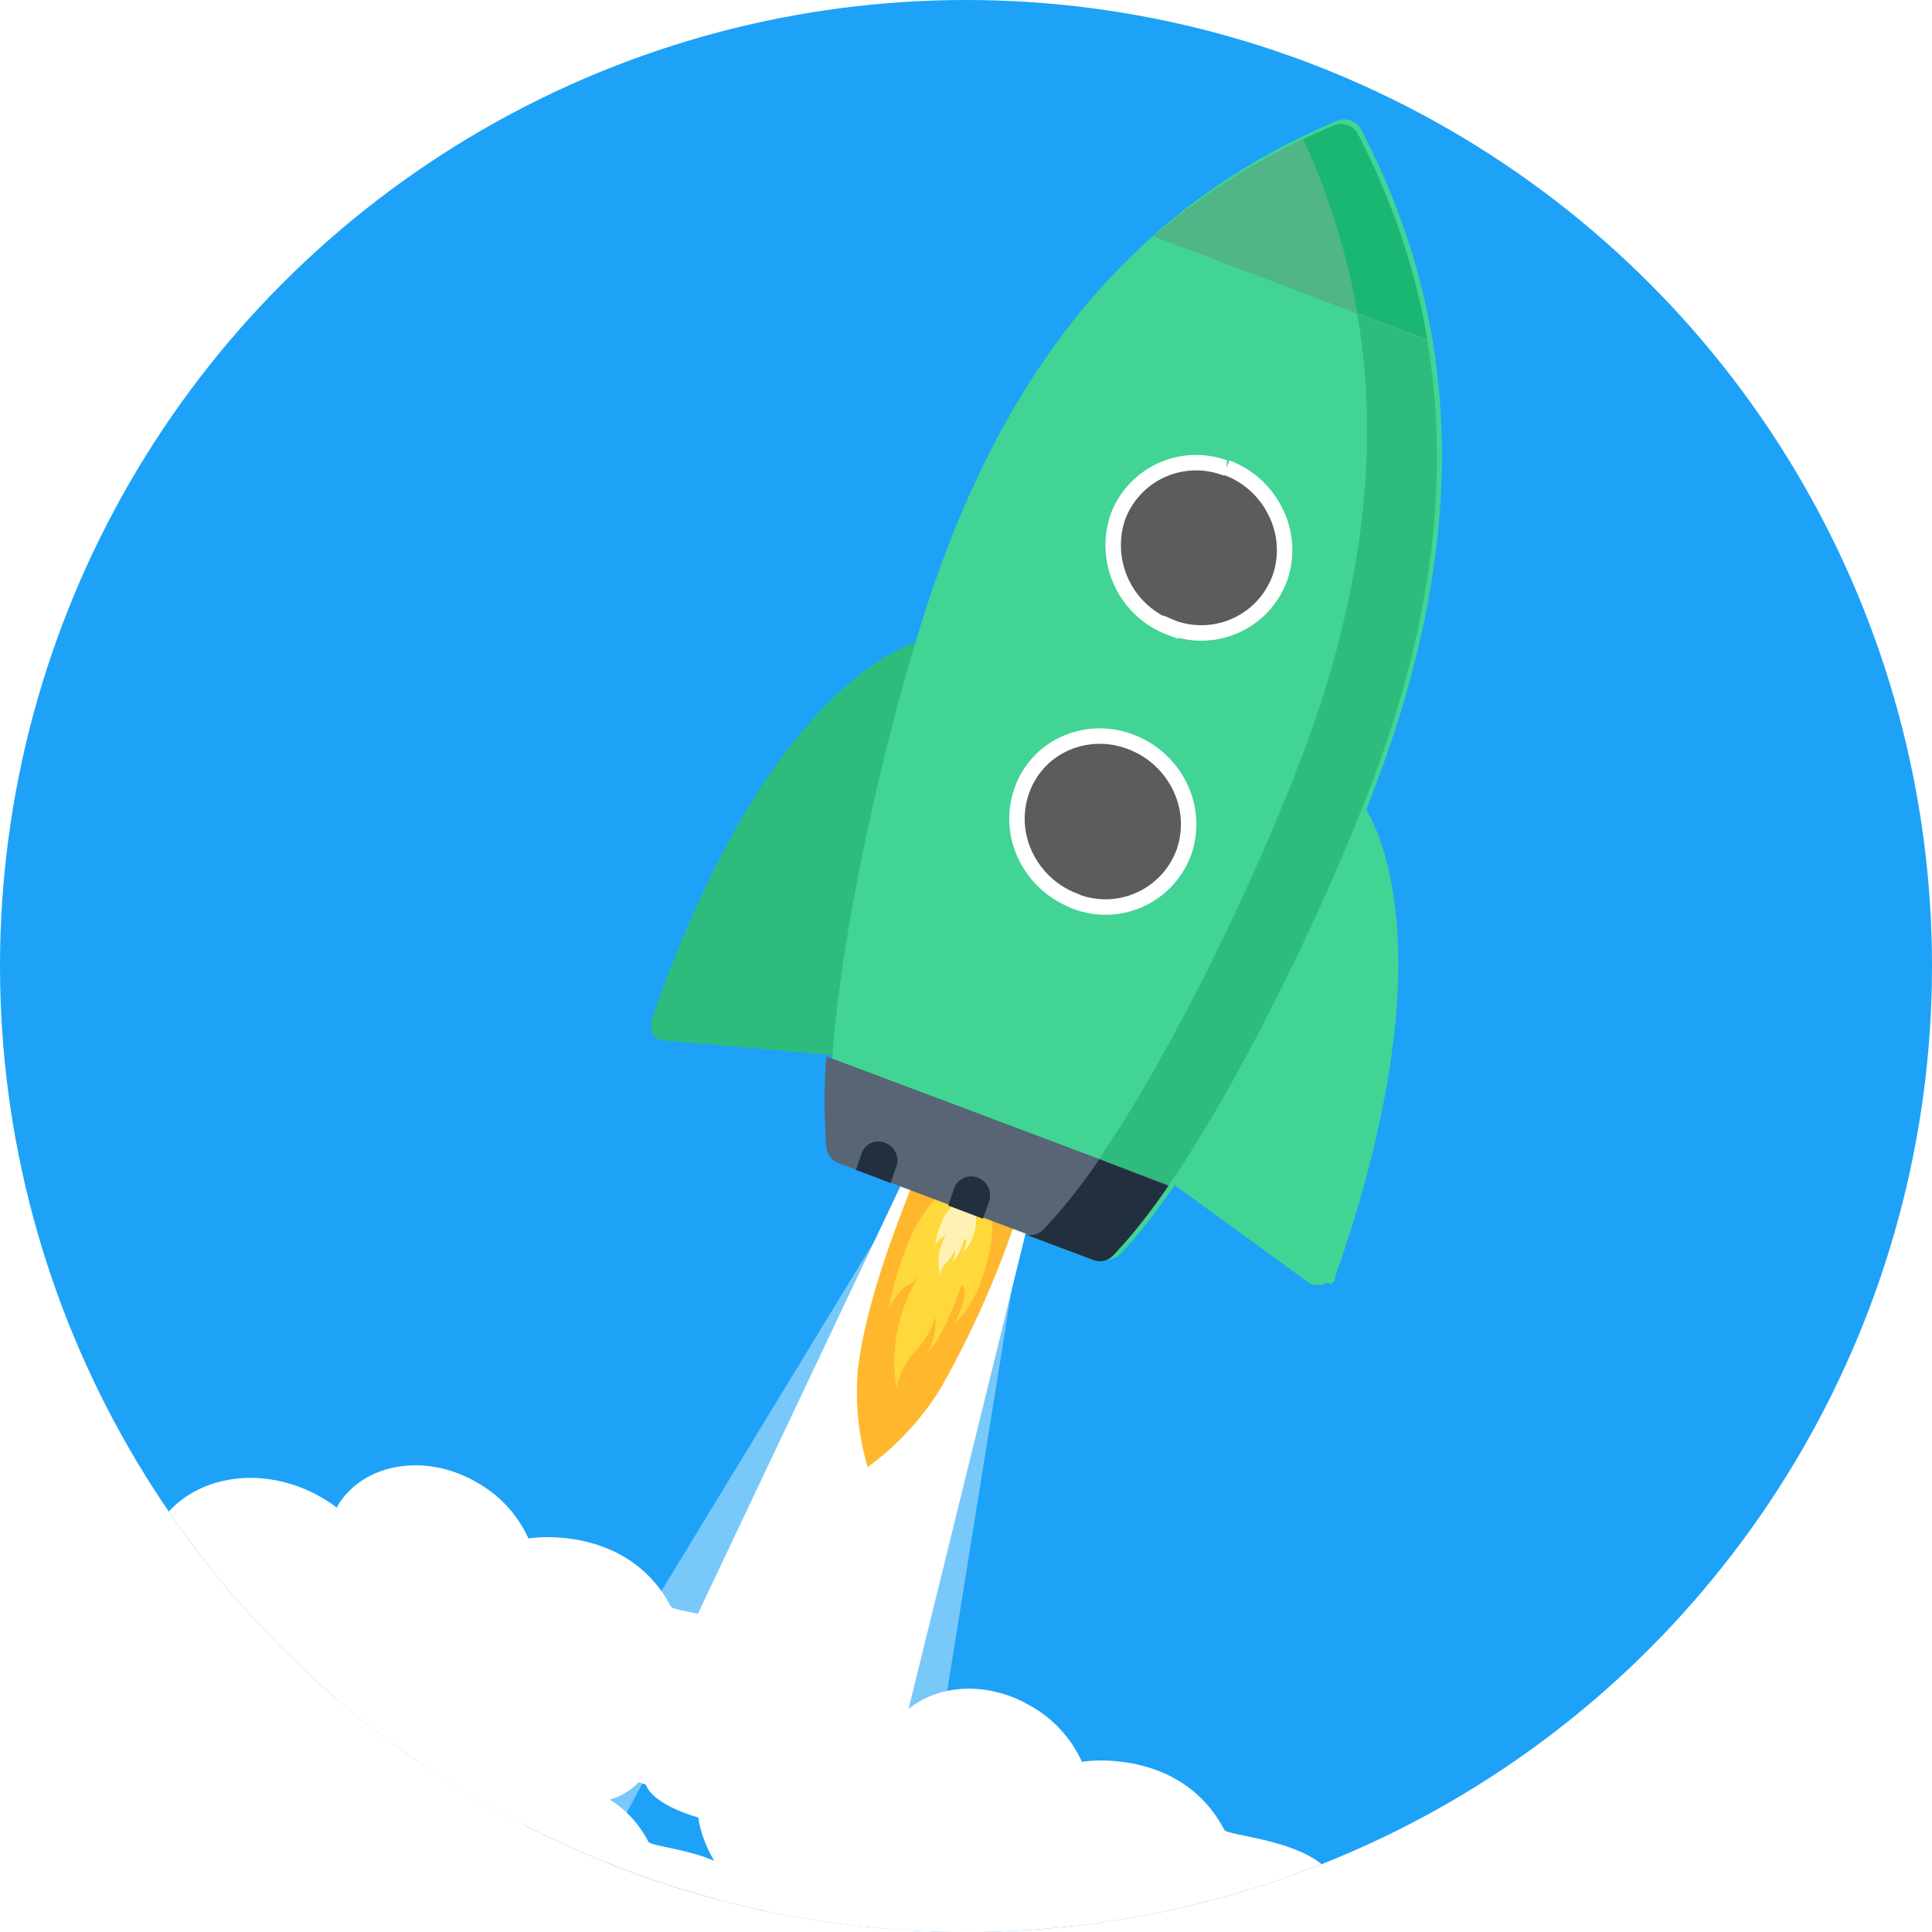 <svg xmlns="http://www.w3.org/2000/svg" xmlns:xlink="http://www.w3.org/1999/xlink" width="125" height="125" viewBox="0 0 125 125">
  <defs>
    <linearGradient id="linear-gradient" x1="-1.923" y1="3.844" x2="-1.931" y2="3.844" gradientUnits="objectBoundingBox">
      <stop offset="0" stop-color="#1da2f7"/>
      <stop offset="1" stop-color="#1d62f1"/>
    </linearGradient>
    <clipPath id="clip-path">
      <circle id="Ellipse_686" data-name="Ellipse 686" cx="62.5" cy="62.5" r="62.5" transform="translate(8.22)" fill="none"/>
    </clipPath>
    <filter id="Path_26955-2" x="34.73" y="112.419" width="54.825" height="38.367" filterUnits="userSpaceOnUse">
      <feOffset dy="3" input="SourceAlpha"/>
      <feGaussianBlur stdDeviation="3" result="blur"/>
      <feFlood flood-color="#e3f2ff" flood-opacity="0.161"/>
      <feComposite operator="in" in2="blur"/>
      <feComposite in="SourceGraphic"/>
    </filter>
    <linearGradient id="linear-gradient-2" x1="-38.237" y1="32.173" x2="-38.237" y2="32.102" gradientUnits="objectBoundingBox">
      <stop offset="0" stop-color="#47c38c"/>
      <stop offset="1" stop-color="#1ab772"/>
    </linearGradient>
    <filter id="Path_26959-2" x="45.133" y="116.863" width="60.307" height="41.457" filterUnits="userSpaceOnUse">
      <feOffset dy="3" input="SourceAlpha"/>
      <feGaussianBlur stdDeviation="3" result="blur-2"/>
      <feFlood flood-opacity="0.161"/>
      <feComposite operator="in" in2="blur-2"/>
      <feComposite in="SourceGraphic"/>
    </filter>
    <filter id="Path_26960-2" x="44.659" y="125.422" width="60.27" height="41.44" filterUnits="userSpaceOnUse">
      <feOffset dy="3" input="SourceAlpha"/>
      <feGaussianBlur stdDeviation="3" result="blur-3"/>
      <feFlood flood-opacity="0.161"/>
      <feComposite operator="in" in2="blur-3"/>
      <feComposite in="SourceGraphic"/>
    </filter>
    <filter id="Path_26961-2" x="11.808" y="116.116" width="54.835" height="38.424" filterUnits="userSpaceOnUse">
      <feOffset dy="3" input="SourceAlpha"/>
      <feGaussianBlur stdDeviation="3" result="blur-4"/>
      <feFlood flood-color="#3cafd1" flood-opacity="0.161"/>
      <feComposite operator="in" in2="blur-4"/>
      <feComposite in="SourceGraphic"/>
    </filter>
    <filter id="Path_26962-2" x="3.426" y="102.236" width="54.837" height="38.354" filterUnits="userSpaceOnUse">
      <feOffset dy="3" input="SourceAlpha"/>
      <feGaussianBlur stdDeviation="3" result="blur-5"/>
      <feFlood flood-color="#98bfe0" flood-opacity="0.161"/>
      <feComposite operator="in" in2="blur-5"/>
      <feComposite in="SourceGraphic"/>
    </filter>
  </defs>
  <g id="Group_14892" data-name="Group 14892" transform="translate(-8.22)">
    <circle id="Ellipse_648" data-name="Ellipse 648" cx="62.5" cy="62.5" r="62.5" transform="translate(8.22)" fill="url(#linear-gradient)"/>
    <g id="Group_15308" data-name="Group 15308" clip-path="url(#clip-path)">
      <g id="Mask_Group_96" data-name="Mask Group 96">
        <g id="Group_14890" data-name="Group 14890">
          <g id="Group_14886" data-name="Group 14886">
            <g id="Group_14885" data-name="Group 14885">
              <path id="Path_26950" data-name="Path 26950" d="M58.24,128.33l-4-.7,9.91-49.88,2.16.38Z" transform="translate(8.22)" fill="#fff" opacity="0.407" style="isolation: isolate"/>
              <path id="Path_26951" data-name="Path 26951" d="M40.19,114.89l16.09,5.85,10.14-41.2L58.61,76Z" transform="translate(8.22)" fill="#fff"/>
              <path id="Path_26952" data-name="Path 26952" d="M32.94,119.13,38,122.06,60.57,79.79l-2.73-1.58Z" transform="translate(8.22)" fill="#fff" opacity="0.407" style="isolation: isolate"/>
              <path id="Path_26953" data-name="Path 26953" d="M41.89,114.6c-1.14,2,4.42,3.67,6.59,3.45,1.13-.12,3-3.07,3.31-6a6.57,6.57,0,0,0-1.91-5.73c-1.94-1.79-6.24-2-6.48-2.38-2.49-4.78-7.86-4.62-9.21-4.4a7.87,7.87,0,0,0-3.29-3.6c-3.38-2-7.45-1.27-9.09,1.54v.08a8.08,8.08,0,0,0-1-.67c-3.95-2.29-8.73-1.4-10.69,2s-.36,8,3.59,10.27a8.84,8.84,0,0,0,6.83,1,7.61,7.61,0,0,0,1.5,1.14,7.21,7.21,0,0,0,2.71.92h0A6.1,6.1,0,0,0,28,117.43c2.81,1.63,6.16,1.13,7.47-1.12a.32.32,0,0,0,0-.09h0c2.55,1,5.25.33,6.4-1.64Z" transform="translate(8.22)" fill="#fff"/>
              <path id="Path_26954" data-name="Path 26954" d="M77.7,129.05c-1.14,2,4.41,3.67,6.59,3.45,1.13-.11,3-3.07,3.31-6a6.6,6.6,0,0,0-1.91-5.73c-1.94-1.78-6.24-2-6.48-2.38-2.49-4.78-7.86-4.62-9.21-4.4a7.87,7.87,0,0,0-3.29-3.6c-3.38-2-7.45-1.27-9.09,1.55v.07a9.41,9.41,0,0,0-1-.67c-4-2.29-8.73-1.4-10.69,2s-.36,8,3.58,10.27a8.87,8.87,0,0,0,6.84,1,7.24,7.24,0,0,0,1.5,1.14,7,7,0,0,0,2.71.92h0a6.09,6.09,0,0,0,3.25,5.22c2.82,1.63,6.16,1.13,7.47-1.12a.36.36,0,0,0,0-.09h0c2.55,1,5.25.33,6.39-1.63Z" transform="translate(8.22)" fill="#fff"/>
              <g transform="matrix(1, 0, 0, 1, 8.22, 0)" filter="url(#Path_26955-2)">
                <path id="Path_26955-2-2" data-name="Path 26955-2" d="M71.92,135.59c-1,1.7,3.81,3.19,5.69,3,1-.09,2.57-2.65,2.87-5.18a5.72,5.72,0,0,0-1.63-5c-1.68-1.54-5.4-1.7-5.6-2.06-2.14-4.14-6.79-4-8-3.83a6.9,6.9,0,0,0-2.84-3.13c-2.92-1.7-6.44-1.11-7.86,1.32v.06a7.759,7.759,0,0,0-.84-.57c-3.41-2-7.55-1.23-9.25,1.68s-.33,6.9,3.08,8.89a7.65,7.65,0,0,0,5.91.85,6.19,6.19,0,0,0,1.29,1,6.26,6.26,0,0,0,2.34.8h0a5.29,5.29,0,0,0,2.8,4.53c2.43,1.41,5.32,1,6.46-.95a.13.13,0,0,0,0-.08h0c2.2.85,4.54.3,5.53-1.4Z" transform="translate(0)" fill="#fff"/>
              </g>
              <g id="Group_14884" data-name="Group 14884">
                <path id="Tracé_21256" data-name="Tracé 21256" d="M65.7,79c1.35-3.7,1-7.24-.89-7.92s-4.43,1.8-5.77,5.5c-.76,2.07-2.92,7.2-3.52,11.89a16.94,16.94,0,0,0,.62,6.45,18,18,0,0,0,4.66-5A61.9,61.9,0,0,0,65.7,79Z" transform="translate(8.22)" fill="#ffb72e"/>
                <g id="flame">
                  <path id="Path_26956" data-name="Path 26956" d="M63.52,82.72c1.12-2.89.81-5.68-.56-6.18s-3.34,1.46-4.4,4.37a20.59,20.59,0,0,0-1.05,3.76,3.77,3.77,0,0,1,1.1-1.46,2.41,2.41,0,0,0,.81-.61A10.55,10.55,0,0,0,58,89.82a5.18,5.18,0,0,1,1.06-2.23,5.25,5.25,0,0,0,1.45-2.38,3.94,3.94,0,0,1-.47,2.23s.84-.54,2.19-4.33c0,0,.6.33-.45,2.54a7.34,7.34,0,0,0,1.74-2.93Z" transform="translate(8.22)" fill="#ffd83b"/>
                </g>
                <g id="flame-2">
                  <path id="Path_26957" data-name="Path 26957" d="M62.94,80c.4-1,.22-2.05-.36-2.26s-1.35.47-1.73,1.51a5.711,5.711,0,0,0-.35,1.35,1.11,1.11,0,0,1,.42-.51,1,1,0,0,0,.32-.21,3.29,3.29,0,0,0-.42,2.61,1.55,1.55,0,0,1,.39-.79,1.66,1.66,0,0,0,.55-.85,1.27,1.27,0,0,1-.15.81s.34-.18.82-1.54c0,0,.25.14-.14.92A2.27,2.27,0,0,0,62.94,80Z" transform="translate(8.22)" fill="#fff1b4"/>
                </g>
              </g>
              <g id="rocket">
                <path id="Path_26850" data-name="Path 26850" d="M86.11,83.07l.13-.1h0l.12-.14h0v-.07h0v-.07h0c8.03-22.87,1.86-30.6,1.64-30.92a1.2,1.2,0,0,0-1.68-.18,1.17,1.17,0,0,0-.14,1.65h0l-9.57,21a1.18,1.18,0,0,0-1.65.24h0a1.2,1.2,0,0,0,.3,1.66L84.69,83h0l.11.06h0l.12.06h.15a.44.44,0,0,0,.16,0h0a1,1,0,0,0,.17,0h0a.76.76,0,0,0,.16,0h0l.16-.06h0l.13-.08Z" transform="translate(8.22)" fill="#41d494"/>
                <path id="Path_26851" data-name="Path 26851" d="M56,67.51a1.23,1.23,0,0,0-1.13-1.28s5.54-22.53,5.56-22.54h0l-.49-2.34c-.39.07-9.91,2-17.79,24.64h0a.19.19,0,0,0,0,.08s0,0,0,.05v.06a.19.19,0,0,0,0,.08h0a1.09,1.09,0,0,0,0,.18h0v.17h0a.83.83,0,0,0,0,.15h0a.67.67,0,0,0,.09.14h0a1.34,1.34,0,0,0,.11.14h0l.12.12h0a.67.67,0,0,0,.14.09h0l.15.07h.25l11.53,1a1.14,1.14,0,0,0,1.25-1h0Z" transform="translate(8.22)" fill="#2ebc7d"/>
                <path id="Path_26852" data-name="Path 26852" d="M54.64,75.25a1.23,1.23,0,0,1-.81-1c-.84-8.8,3.39-27.17,6.63-36.51C65.64,22.79,74.16,13,86.52,7.81a1.22,1.22,0,0,1,1.55.58c6.34,12.14,6.9,25.3,1.73,40.23C86.55,58,78.52,74.91,72.47,81.14a1.16,1.16,0,0,1-1.26.27Z" transform="translate(8.22)" fill="#41d494"/>
                <path id="Path_26853" data-name="Path 26853" d="M87.84,8.71a1.23,1.23,0,0,0-1.55-.58c-.67.28-1.33.58-2,.88,5.34,11.59,5.53,24.09.59,38.16-3.27,9.3-11.35,26.19-17.41,32.38a1.16,1.16,0,0,1-1.25.27l-12-4.52h0l16.51,6.21A1.18,1.18,0,0,0,72,81.24c6.06-6.19,14.14-23.08,17.41-32.38C94.63,34,94.11,20.86,87.84,8.71Z" transform="translate(8.22)" fill="#2ebc7d"/>
                <path id="Path_26854" data-name="Path 26854" d="M53.47,68.35a36.439,36.439,0,0,0,0,5.91,1.23,1.23,0,0,0,.8,1l16.52,6.22A1.16,1.16,0,0,0,72,81.24a33.94,33.94,0,0,0,3.63-4.56Z" transform="translate(8.22)" fill="#576574"/>
                <g id="Group_14669" data-name="Group 14669">
                  <path id="Path_26855" data-name="Path 26855" d="M63.25,76.19a1.17,1.17,0,0,0-1.5.65h0L61.35,78l2.25.85.4-1.13a1.23,1.23,0,0,0-.75-1.53Z" transform="translate(8.22)" fill="#222f3e"/>
                  <path id="Path_26856" data-name="Path 26856" d="M57.26,73.94a1.14,1.14,0,0,0-1.5.65h0l-.38,1.1,2.24.85L58,75.46A1.21,1.21,0,0,0,57.26,73.94Z" transform="translate(8.22)" fill="#222f3e"/>
                </g>
                <g id="Group_14670" data-name="Group 14670">
                  <path id="Path_26857" data-name="Path 26857" d="M69.54,58.29h0a5.8,5.8,0,0,1-3.18-2.9,5.45,5.45,0,0,1-.25-4.23,5.23,5.23,0,0,1,2.81-3.06,5.52,5.52,0,0,1,4.24-.1,5.8,5.8,0,0,1,3.18,2.9,5.5,5.5,0,0,1,.26,4.23,5.4,5.4,0,0,1-6.92,3.23l-.13-.05Z" transform="translate(8.22)" fill="#5c5c5c" stroke="#fff" stroke-width="1"/>
                  <path id="Path_26858" data-name="Path 26858" d="M75.75,40.62h0a5.7,5.7,0,0,1-3.44-7.13,5.4,5.4,0,0,1,6.92-3.23h.14a5.71,5.71,0,0,1,3.18,2.91,5.48,5.48,0,0,1,.26,4.22,5.41,5.41,0,0,1-6.92,3.24l-.14-.06Z" transform="translate(8.22)" fill="#5c5c5c" stroke="#fff" stroke-width="1"/>
                </g>
                <path id="Path_26859" data-name="Path 26859" d="M86.29,8.13a42.49,42.49,0,0,0-11.65,7.16L92.32,22A45.53,45.53,0,0,0,87.84,8.71a1.23,1.23,0,0,0-1.55-.58Z" transform="translate(8.22)" fill="#50b587"/>
                <path id="Path_26860" data-name="Path 26860" d="M72.32,80.89l.19-.21.09-.09.22-.25h0c.09-.09.17-.2.26-.3l.09-.1.18-.22.1-.12.18-.23.09-.11.25-.32.12-.16.15-.18.13-.19.13-.17.14-.19.06-.08c.11-.16.23-.31.34-.48l.1-.13.17-.25.09-.12.18-.26L71.12,75a34.679,34.679,0,0,1-3.63,4.57,1.16,1.16,0,0,1-1.25.26l-12-4.51h0l16.52,6.21A1.16,1.16,0,0,0,72,81.24l.26-.27Z" transform="translate(8.22)" fill="#222f3e"/>
                <path id="Path_26861" data-name="Path 26861" d="M84.31,9a44.88,44.88,0,0,1,3.51,11.24l4.5,1.7a4.218,4.218,0,0,0-.14-.79v-.16c-.15-.77-.33-1.53-.52-2.28a2.292,2.292,0,0,0-.07-.28c-.06-.23-.11-.45-.18-.68s0-.18-.07-.26c-.11-.38-.22-.76-.34-1.14a1.9,1.9,0,0,0-.13-.43l-.18-.55-.18-.53-.2-.56-.3-.81-.17-.41c-.08-.22-.18-.45-.27-.67s-.09-.24-.14-.35c-.14-.33-.28-.65-.43-1L88.37,9.7c-.16-.34-.33-.68-.5-1a1.22,1.22,0,0,0-1.55-.59C85.62,8.41,85,8.71,84.31,9Z" transform="translate(8.22)" fill="url(#linear-gradient-2)"/>
              </g>
              <path id="Path_26958" data-name="Path 26958" d="M24.46,124.29c-1.14,2,4.43,3.66,6.61,3.44,1.12-.12,3-3.07,3.29-6A6.58,6.58,0,0,0,32.44,116c-1.95-1.78-6.25-1.95-6.49-2.36-2.51-4.78-7.88-4.62-9.23-4.39a7.89,7.89,0,0,0-3.3-3.6c-3.38-2-7.46-1.25-9.09,1.57v.07a9.33,9.33,0,0,0-1-.66c-3.95-2.29-8.74-1.38-10.7,2s-.34,8,3.62,10.26a8.77,8.77,0,0,0,6.84,1A6.91,6.91,0,0,0,4.57,121a7.09,7.09,0,0,0,2.71.92h0a6.1,6.1,0,0,0,3.27,5.22c2.82,1.63,6.17,1.12,7.47-1.14a.2.2,0,0,0,0-.08h0c2.55,1,5.26.32,6.4-1.65Z" transform="translate(8.22)" fill="#fff"/>
              <g transform="matrix(1, 0, 0, 1, 8.22, 0)" filter="url(#Path_26959-2)">
                <path id="Path_26959-2-2" data-name="Path 26959-2" d="M86.5,142.55c-1.14,2,4.39,3.67,6.55,3.45,1.12-.11,3-3,3.31-5.95a6.56,6.56,0,0,0-1.89-5.71c-1.93-1.78-6.2-2-6.44-2.38-2.47-4.76-7.81-4.62-9.15-4.41A7.9,7.9,0,0,0,75.61,124c-3.35-2-7.4-1.28-9,1.52v.07a9.2,9.2,0,0,0-1-.66c-3.92-2.29-8.69-1.42-10.64,1.94s-.38,7.93,3.54,10.22a8.81,8.81,0,0,0,6.8,1,7.08,7.08,0,0,0,1.48,1.13,7.23,7.23,0,0,0,2.7.93h0a6.06,6.06,0,0,0,3.23,5.2c2.8,1.64,6.13,1.15,7.44-1.09a.32.32,0,0,0,0-.09h0c2.53,1,5.22.35,6.37-1.61Z" transform="translate(0)" fill="#fff"/>
              </g>
              <g transform="matrix(1, 0, 0, 1, 8.22, 0)" filter="url(#Path_26960-2)">
                <path id="Path_26960-2-2" data-name="Path 26960-2" d="M86,151.15c-1.15,1.95,4.38,3.66,6.55,3.45,1.11-.11,3-3,3.3-6A6.59,6.59,0,0,0,94,142.93c-1.93-1.77-6.21-2-6.44-2.37-2.47-4.77-7.81-4.63-9.16-4.41a7.83,7.83,0,0,0-3.26-3.59c-3.36-2-7.41-1.28-9,1.51v.08a9.411,9.411,0,0,0-1-.67c-3.92-2.29-8.68-1.41-10.64,1.94s-.38,7.93,3.54,10.22a8.77,8.77,0,0,0,6.8,1,7.55,7.55,0,0,0,1.49,1.14,7.11,7.11,0,0,0,2.69.92h0a6,6,0,0,0,3.23,5.2c2.79,1.63,6.12,1.14,7.43-1.1a.2.2,0,0,0,0-.08h0c2.53,1,5.22.34,6.36-1.61Z" transform="translate(0)" fill="#fff"/>
              </g>
              <g transform="matrix(1, 0, 0, 1, 8.22, 0)" filter="url(#Path_26961-2)">
                <path id="Path_26961-2-2" data-name="Path 26961-2" d="M49,139.29c-1,1.7,3.81,3.18,5.69,3,1-.1,2.57-2.65,2.88-5.18a5.74,5.74,0,0,0-1.64-5c-1.68-1.54-5.4-1.71-5.6-2.07-2.14-4.14-6.78-4-8-3.83a6.87,6.87,0,0,0-2.84-3.12c-2.92-1.7-6.44-1.12-7.86,1.32v.06a9.639,9.639,0,0,0-.84-.58c-3.4-2-7.54-1.23-9.25,1.69s-.32,6.89,3.08,8.88a7.65,7.65,0,0,0,5.91.85,6.6,6.6,0,0,0,1.29,1,6.32,6.32,0,0,0,2.34.8h0A5.27,5.27,0,0,0,37,141.7c2.43,1.42,5.33,1,6.46-.95a.11.11,0,0,0,0-.07h0c2.2.84,4.54.3,5.53-1.4Z" transform="translate(0)" fill="#fff"/>
              </g>
            </g>
            <g transform="matrix(1, 0, 0, 1, 8.22, 0)" filter="url(#Path_26962-2)">
              <path id="Path_26962-2-2" data-name="Path 26962-2" d="M40.62,125.41c-1,1.7,3.81,3.18,5.69,3,1-.1,2.57-2.65,2.88-5.18a5.74,5.74,0,0,0-1.64-5c-1.68-1.54-5.4-1.71-5.6-2.07-2.14-4.14-6.78-4-8-3.83a6.87,6.87,0,0,0-2.84-3.12c-2.92-1.7-6.44-1.12-7.86,1.32v.06a9.64,9.64,0,0,0-.84-.58c-3.41-2-7.54-1.23-9.25,1.69s-.33,6.89,3.08,8.88a7.65,7.65,0,0,0,5.91.85,6.6,6.6,0,0,0,1.29,1,6.26,6.26,0,0,0,2.34.8h0a5.27,5.27,0,0,0,2.8,4.52c2.43,1.42,5.33,1,6.46-.95a.11.11,0,0,0,0-.07h0c2.2.84,4.54.3,5.53-1.4Z" transform="translate(0)" fill="#fff"/>
            </g>
          </g>
        </g>
      </g>
    </g>
  </g>
</svg>
